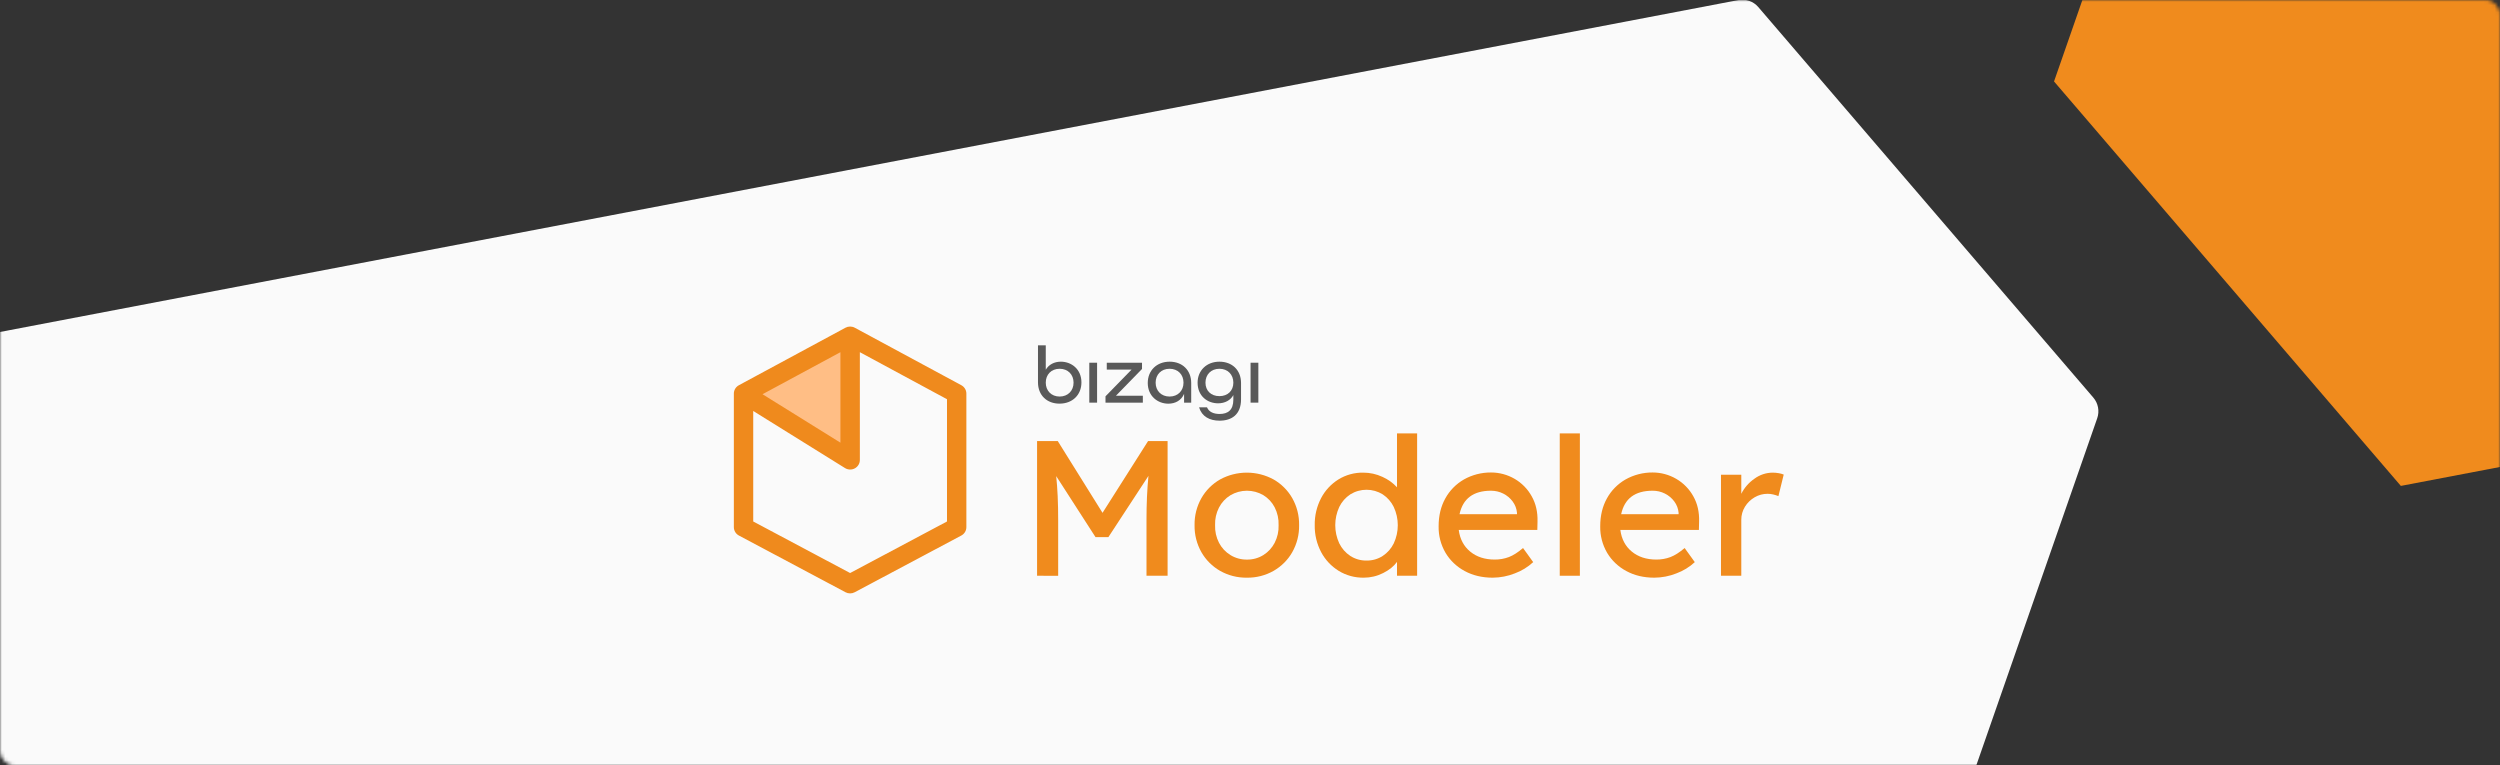 <svg width="712" height="218" viewBox="0 0 712 218" fill="none" xmlns="http://www.w3.org/2000/svg">
<rect x="0" y="0" width="712" height="218" fill="#333333" stroke="none"/>
<mask id="mask0" mask-type="alpha" maskUnits="userSpaceOnUse" x="0" y="0" width="712" height="218">
<rect width="712" height="218" rx="4" fill="#F08B1D"/>
</mask>
<g mask="url(#mask0)">
<path d="M783.797 -148.793L634.984 -120.389L584.988 23.196L683.759 138.385L832.571 109.981L882.613 -33.613L783.797 -148.793Z" fill="#F08B1D"/>
<path d="M500.752 2C499.356 0.372 497.195 -0.383 495.087 0.02L-138.378 120.967C-140.487 121.369 -142.223 122.869 -142.929 124.899L-191.194 263.57C-191.897 265.59 -191.475 267.828 -190.086 269.449L-94.703 380.693C-93.306 382.322 -91.145 383.077 -89.036 382.675L544.428 261.728C546.537 261.325 548.273 259.826 548.979 257.797L597.288 119.117C597.991 117.097 597.569 114.857 596.179 113.236L500.752 2Z" fill="#FAFAFA"/>
</g>
<g clip-path="url(#clip0)">
<path d="M242.111 95.716L242.114 131.116L211.759 112.092L242.111 95.716Z" fill="#FFBE85"/>
<path d="M273.79 109.711L243.438 93.335C243.032 93.115 242.575 92.999 242.111 92.999C241.647 92.999 241.191 93.115 240.784 93.335L210.432 109.711C210 109.945 209.639 110.288 209.387 110.706C209.135 111.124 209.001 111.6 209 112.086V150.134C209 150.623 209.135 151.104 209.389 151.525C209.644 151.945 210.01 152.291 210.447 152.523L240.8 168.673C241.202 168.888 241.653 169 242.111 169C242.569 169 243.02 168.888 243.423 168.673L273.775 152.523C274.213 152.291 274.578 151.945 274.833 151.525C275.088 151.104 275.223 150.623 275.223 150.134V112.095C275.223 111.608 275.09 111.129 274.838 110.71C274.586 110.29 274.224 109.945 273.79 109.711ZM239.352 100.303V126.072L217.166 112.273L239.352 100.303ZM269.704 148.516L242.111 163.199L214.519 148.516V117.047L240.64 133.295C241.057 133.558 241.539 133.705 242.034 133.721C242.529 133.738 243.02 133.622 243.454 133.388C243.889 133.153 244.251 132.807 244.503 132.387C244.755 131.967 244.887 131.488 244.886 131V100.303L257.295 107.002L269.704 113.701V148.516Z" fill="#EF8A1D"/>
<path d="M295.358 163.974V125.624H301.256L314 146.057L326.967 125.624H332.531V163.974H326.521V148.24C326.521 145.793 326.567 143.548 326.66 141.503C326.752 139.459 326.892 137.468 327.079 135.53L315.671 152.969H311.998L300.81 135.599C300.997 137.427 301.137 139.354 301.229 141.379C301.322 143.403 301.368 145.695 301.368 148.254V163.989L295.358 163.974Z" fill="#F08B1D"/>
<path d="M355.127 164.523C352.444 164.567 349.799 163.894 347.473 162.576C345.252 161.304 343.417 159.469 342.16 157.262C340.833 154.909 340.161 152.254 340.212 149.564C340.161 146.874 340.833 144.22 342.16 141.869C343.418 139.661 345.252 137.826 347.473 136.552C349.806 135.276 352.43 134.607 355.098 134.607C357.766 134.607 360.391 135.276 362.723 136.552C364.945 137.826 366.779 139.661 368.037 141.869C369.363 144.22 370.035 146.874 369.985 149.564C370.036 152.254 369.364 154.909 368.037 157.262C366.78 159.469 364.945 161.304 362.723 162.576C360.417 163.889 357.791 164.562 355.127 164.523ZM355.127 159.372C356.779 159.399 358.403 158.951 359.801 158.084C361.177 157.221 362.293 156.01 363.031 154.578C363.826 153.026 364.208 151.301 364.144 149.564C364.212 147.809 363.829 146.066 363.031 144.496C362.297 143.069 361.18 141.866 359.801 141.02C358.381 140.189 356.76 139.753 355.108 139.758C353.457 139.763 351.838 140.208 350.423 141.046C349.034 141.902 347.909 143.114 347.169 144.552C346.373 146.103 345.99 147.827 346.056 149.564C345.99 151.301 346.373 153.026 347.169 154.578C347.912 156.017 349.04 157.229 350.432 158.084C351.839 158.947 353.469 159.395 355.127 159.372Z" fill="#F08B1D"/>
<path d="M388.404 164.523C385.88 164.563 383.398 163.887 381.254 162.576C379.146 161.268 377.427 159.435 376.272 157.262C375.016 154.887 374.385 152.24 374.436 149.564C374.385 146.891 375.007 144.248 376.245 141.869C377.38 139.698 379.079 137.863 381.17 136.552C383.286 135.245 385.741 134.57 388.238 134.607C390.134 134.601 392.008 135.012 393.721 135.812C395.296 136.511 396.707 137.521 397.867 138.781V123.433H403.597V163.974H397.867V160.028C396.979 161.271 395.662 162.331 393.917 163.208C392.213 164.074 390.322 164.525 388.404 164.523ZM389.185 159.645C390.825 159.675 392.435 159.217 393.805 158.33C395.158 157.434 396.243 156.198 396.947 154.75C397.701 153.125 398.09 151.36 398.09 149.574C398.09 147.788 397.701 146.023 396.947 144.398C396.246 142.943 395.161 141.699 393.805 140.797C392.422 139.938 390.82 139.482 389.185 139.482C387.55 139.482 385.948 139.938 384.565 140.797C383.21 141.695 382.123 142.934 381.42 144.386C380.669 146.011 380.28 147.776 380.28 149.562C380.28 151.348 380.669 153.113 381.42 154.738C382.123 156.19 383.21 157.43 384.565 158.327C385.935 159.215 387.546 159.674 389.185 159.645Z" fill="#F08B1D"/>
<path d="M425.134 164.523C422.131 164.523 419.469 163.893 417.149 162.632C414.887 161.426 413.001 159.636 411.694 157.455C410.35 155.158 409.667 152.543 409.719 149.893C409.719 146.863 410.359 144.206 411.64 141.922C412.87 139.69 414.699 137.833 416.926 136.552C419.273 135.233 421.931 134.547 424.634 134.563C427.01 134.56 429.343 135.19 431.386 136.385C433.429 137.581 435.105 139.298 436.238 141.355C437.408 143.431 437.957 145.818 437.884 148.516L437.83 150.926H415.451C415.787 153.521 416.873 155.575 418.708 157.089C420.544 158.603 422.872 159.361 425.692 159.363C427.071 159.376 428.439 159.134 429.727 158.651C430.97 158.176 432.315 157.318 433.762 156.077L436.654 160.094C435.145 161.494 433.367 162.583 431.425 163.297C429.426 164.094 427.291 164.51 425.134 164.523ZM424.634 139.758C419.626 139.758 416.639 141.986 415.674 146.443H432.037V146.058C431.939 144.89 431.515 143.773 430.813 142.828C430.104 141.87 429.173 141.093 428.099 140.559C427.025 140.026 425.837 139.751 424.634 139.758Z" fill="#F08B1D"/>
<path d="M444.217 163.974V123.433H449.947V163.974H444.217Z" fill="#F08B1D"/>
<path d="M471.158 164.523C468.155 164.523 465.493 163.893 463.173 162.632C460.911 161.426 459.025 159.636 457.718 157.455C456.374 155.158 455.691 152.544 455.742 149.893C455.742 146.863 456.383 144.206 457.663 141.922C458.893 139.69 460.722 137.832 462.95 136.552C465.296 135.232 467.955 134.546 470.658 134.563C473.034 134.56 475.367 135.19 477.41 136.385C479.453 137.581 481.129 139.298 482.262 141.355C483.436 143.431 483.983 145.818 483.902 148.516L483.848 150.926H461.475C461.809 153.521 462.895 155.575 464.732 157.089C466.57 158.603 468.898 159.361 471.716 159.363C473.094 159.376 474.463 159.134 475.751 158.651C476.994 158.176 478.338 157.318 479.786 156.077L482.678 160.094C481.169 161.495 479.39 162.584 477.446 163.297C475.448 164.094 473.314 164.51 471.158 164.523ZM470.658 139.758C465.65 139.758 462.666 141.984 461.707 146.438H478.067V146.052C477.971 144.884 477.548 143.766 476.846 142.822C476.145 141.877 475.23 141.108 474.174 140.574C473.087 140.025 471.88 139.744 470.658 139.758Z" fill="#F08B1D"/>
<path d="M490.135 163.974V135.21H495.922V140.634C496.779 138.917 498.062 137.442 499.653 136.344C501.146 135.235 502.96 134.626 504.83 134.607C505.438 134.605 506.044 134.661 506.64 134.773C507.107 134.852 507.564 134.98 508.003 135.156L506.495 141.293C506.017 141.099 505.524 140.943 505.02 140.827C504.501 140.701 503.969 140.636 503.434 140.634C502.131 140.625 500.851 140.967 499.731 141.622C498.603 142.275 497.657 143.193 496.978 144.294C496.271 145.431 495.904 146.741 495.919 148.073V163.962L490.135 163.974Z" fill="#F08B1D"/>
<path d="M295.617 108.889V98.344H297.834V105.303C298.675 103.833 300.264 103.005 302.131 103.005C305.146 103.005 307.993 105.142 307.993 108.913C307.993 112.475 305.424 114.957 301.757 114.957C298.186 114.969 295.617 112.594 295.617 108.889ZM305.75 108.981C305.75 106.683 304.163 105.026 301.781 105.026C299.399 105.026 297.834 106.683 297.834 108.981C297.834 111.279 299.423 112.935 301.781 112.935C304.139 112.935 305.75 111.279 305.75 108.981Z" fill="#595959"/>
<path d="M310.234 103.302H312.45V114.672H310.234V103.302Z" fill="#595959"/>
<path d="M314.848 112.867L322.272 105.258H315.207V103.302H325.245V105.083L317.821 112.704H325.481V114.672H314.848V112.867Z" fill="#595959"/>
<path d="M326.88 109.073C326.88 105.51 329.449 103.005 333.116 103.005C336.735 103.005 339.256 105.442 339.256 109.073V114.672H337.226V112.175C336.454 114.016 334.751 114.969 332.742 114.969C329.73 114.969 326.88 112.819 326.88 109.073ZM337.061 108.981C337.061 106.683 335.474 105.026 333.092 105.026C330.71 105.026 329.124 106.683 329.124 108.981C329.124 111.279 330.71 112.935 333.092 112.935C335.474 112.935 337.061 111.279 337.061 108.981Z" fill="#595959"/>
<path d="M341.497 116.014H343.761C344.301 117.326 345.655 117.899 347.335 117.899C349.693 117.899 351.255 116.797 351.255 113.832V112.519C350.462 114.004 348.843 114.865 346.913 114.865C343.924 114.865 341.074 112.843 341.074 108.981C341.074 105.534 343.644 103.005 347.286 103.005C350.929 103.005 353.447 105.418 353.447 109.073V113.74C353.447 118.107 350.733 119.808 347.329 119.808C344.509 119.808 342.29 118.635 341.497 116.014ZM351.258 108.981C351.258 106.683 349.669 105.026 347.289 105.026C344.91 105.026 343.318 106.683 343.318 108.981C343.318 111.279 344.907 112.819 347.289 112.819C349.672 112.819 351.258 111.279 351.258 108.981Z" fill="#595959"/>
<path d="M356.161 103.302H358.378V114.672H356.161V103.302Z" fill="#595959"/>
</g>
<defs>
<clipPath id="clip0">
<rect width="299" height="76" fill="white" transform="translate(209 93)"/>
</clipPath>
</defs>
</svg>
